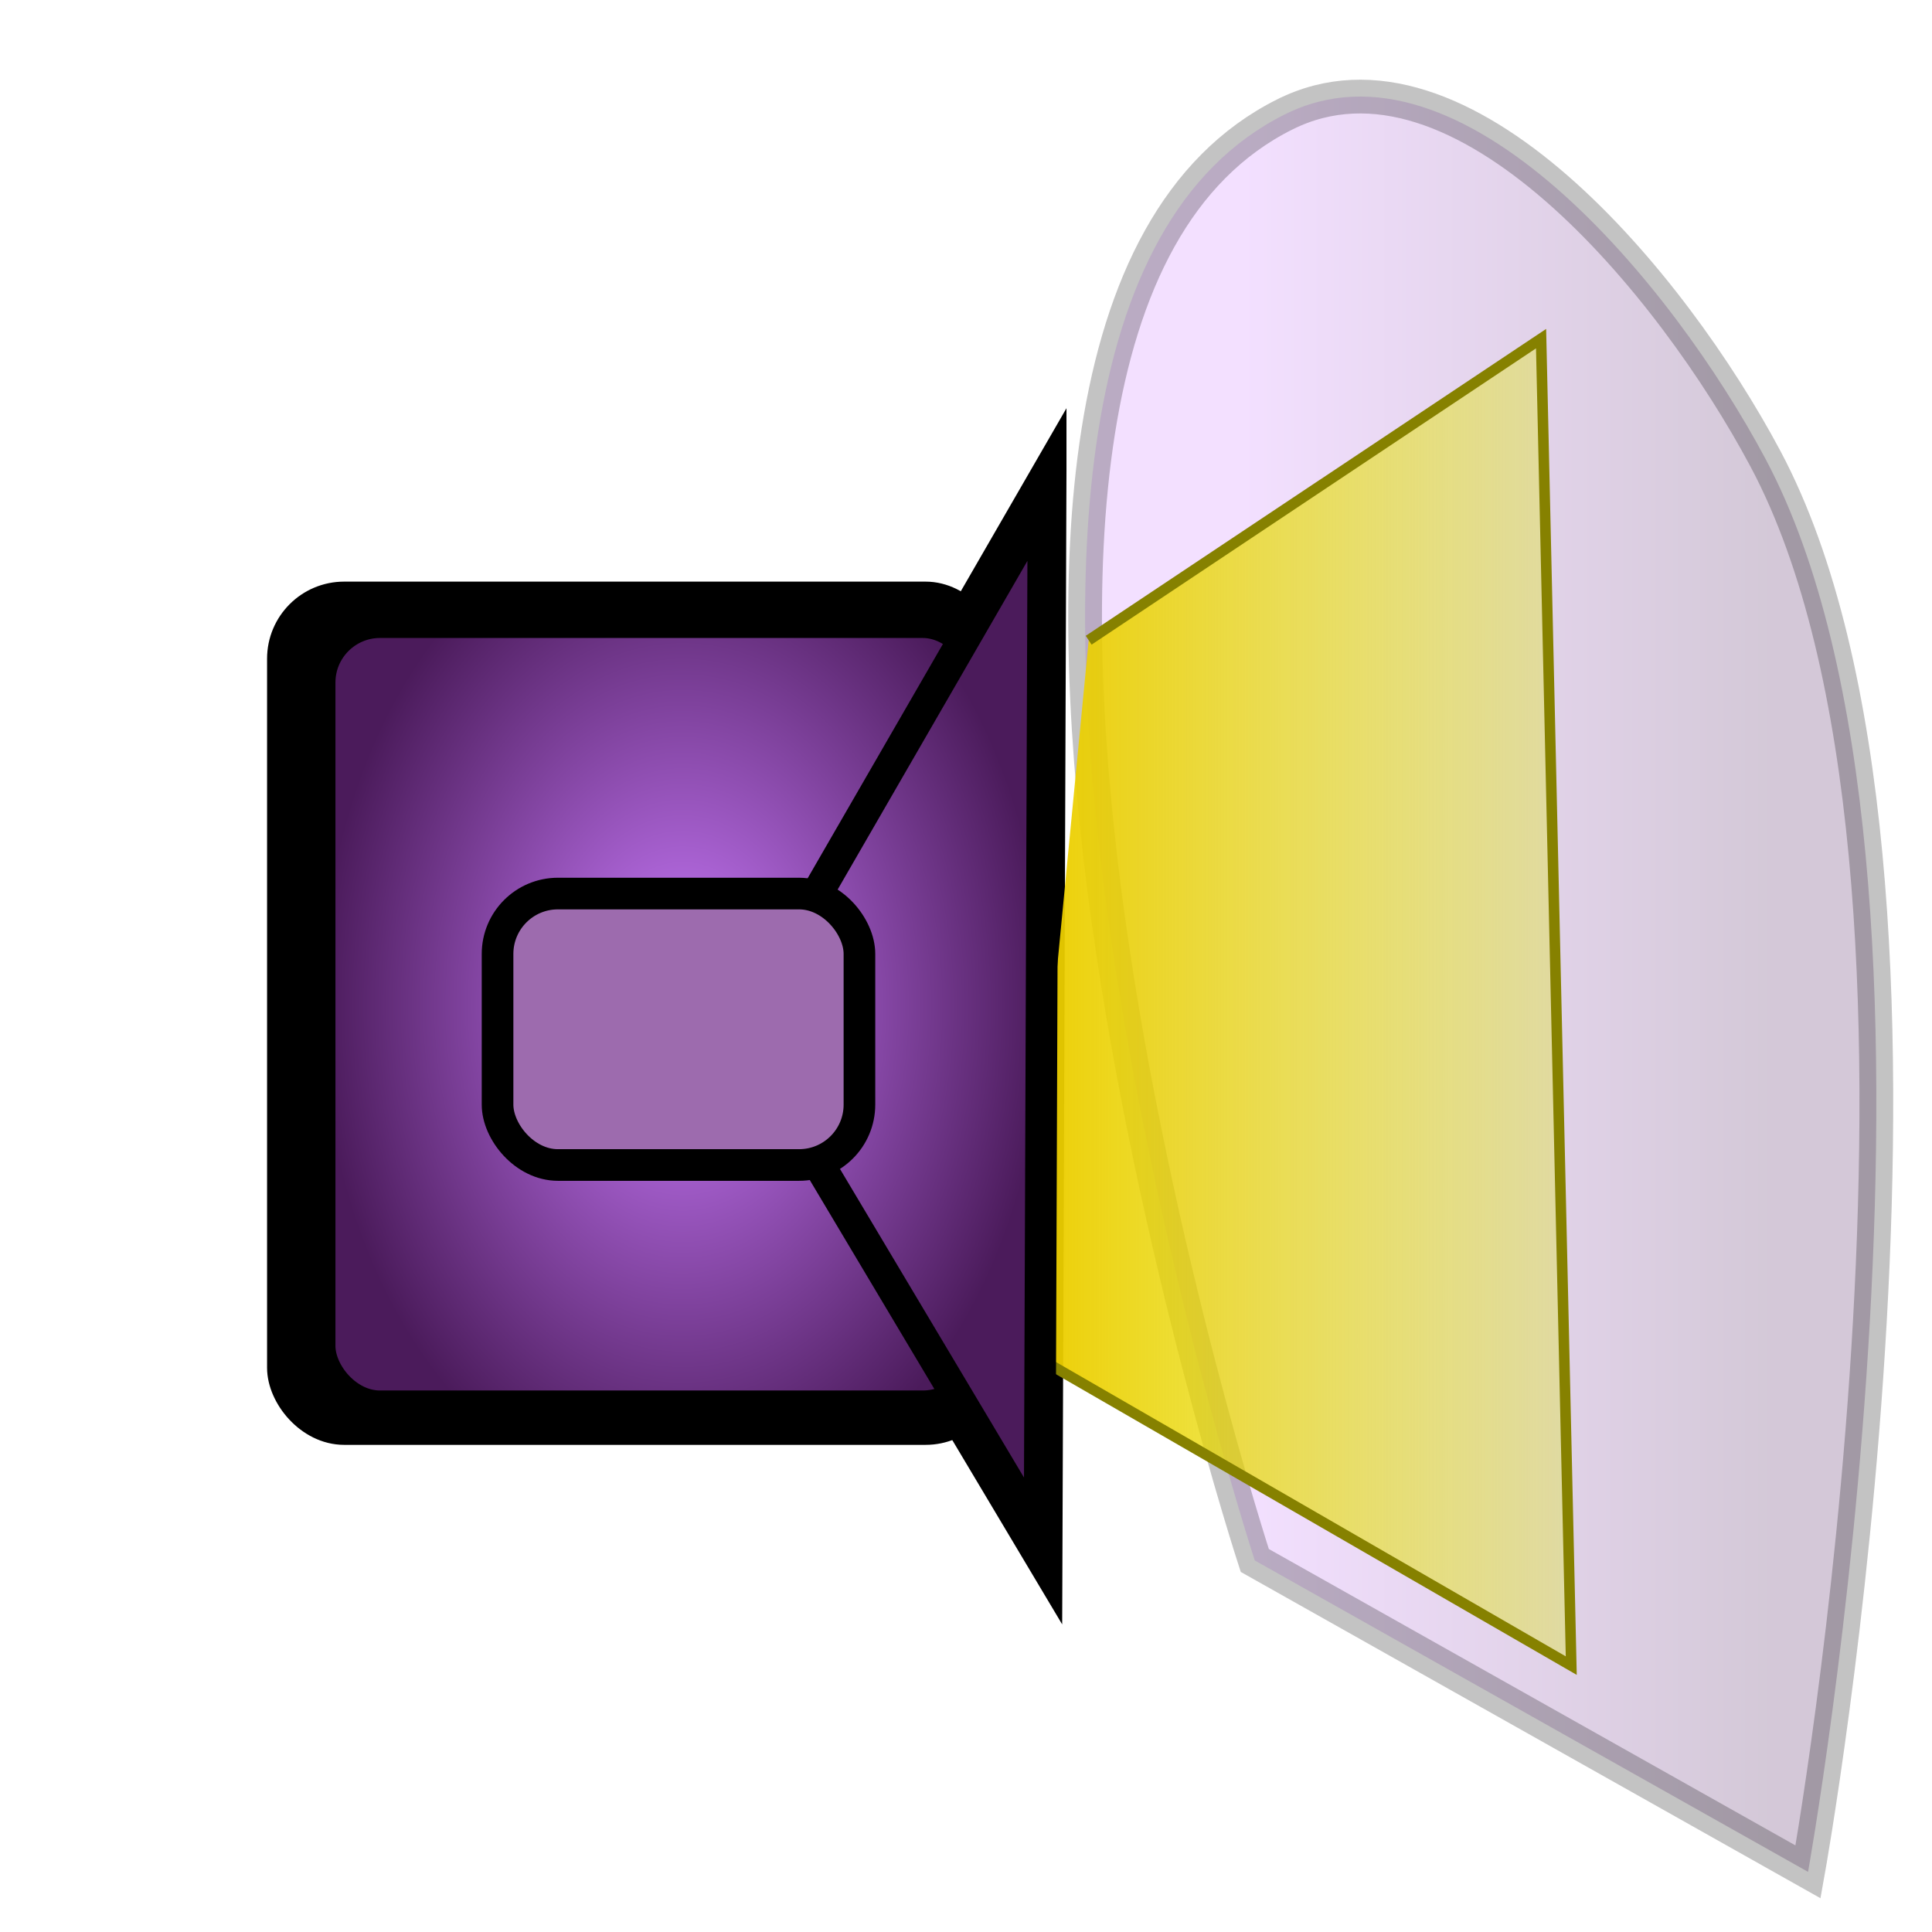 <?xml version="1.0" encoding="UTF-8" standalone="no"?>
<!-- Created with Inkscape (http://www.inkscape.org/) -->

<svg
   xmlns:dc="http://purl.org/dc/elements/1.1/"
   xmlns:cc="http://creativecommons.org/ns#"
   xmlns:rdf="http://www.w3.org/1999/02/22-rdf-syntax-ns#"
   xmlns:svg="http://www.w3.org/2000/svg"
   xmlns="http://www.w3.org/2000/svg"
   xmlns:xlink="http://www.w3.org/1999/xlink"
   xmlns:sodipodi="http://sodipodi.sourceforge.net/DTD/sodipodi-0.dtd"
   xmlns:inkscape="http://www.inkscape.org/namespaces/inkscape"
   width="32"
   height="32"
   id="svg2"
   version="1.1"
   inkscape:version="0.47 r22583"
   sodipodi:docname="glosser.svg">
  <defs
     id="defs4">
    <linearGradient
       id="linearGradient3610">
      <stop
         style="stop-color:#cc7cff;stop-opacity:1;"
         offset="0"
         id="stop3612" />
      <stop
         style="stop-color:#4b1b5b;stop-opacity:1;"
         offset="1"
         id="stop3614" />
    </linearGradient>
    <linearGradient
       id="linearGradient3594">
      <stop
         style="stop-color:#edcc00;stop-opacity:1;"
         offset="0"
         id="stop3596" />
      <stop
         style="stop-color:#dfed00;stop-opacity:0.288;"
         offset="1"
         id="stop3598" />
    </linearGradient>
    <inkscape:perspective
       sodipodi:type="inkscape:persp3d"
       inkscape:vp_x="0 : 526.18109 : 1"
       inkscape:vp_y="0 : 1000 : 0"
       inkscape:vp_z="744.09448 : 526.18109 : 1"
       inkscape:persp3d-origin="372.04724 : 350.78739 : 1"
       id="perspective10" />
    <radialGradient
       inkscape:collect="always"
       xlink:href="#linearGradient3610"
       id="radialGradient3618"
       cx="114.286"
       cy="308.8"
       fx="114.286"
       fy="308.8"
       r="34.286"
       gradientTransform="matrix(1,0,0,1.396,0,-122.318)"
       gradientUnits="userSpaceOnUse" />
    <inkscape:perspective
       id="perspective3660"
       inkscape:persp3d-origin="0.5 : 0.33333333 : 1"
       inkscape:vp_z="1 : 0.5 : 1"
       inkscape:vp_y="0 : 1000 : 0"
       inkscape:vp_x="0 : 0.5 : 1"
       sodipodi:type="inkscape:persp3d" />
    <linearGradient
       id="linearGradient3610-1">
      <stop
         style="stop-color:#cc7cff;stop-opacity:1;"
         offset="0"
         id="stop3612-0" />
      <stop
         style="stop-color:#4b1b5b;stop-opacity:1;"
         offset="1"
         id="stop3614-4" />
    </linearGradient>
    <linearGradient
       id="linearGradient3669">
      <stop
         style="stop-color:#cc7cff;stop-opacity:1;"
         offset="0"
         id="stop3671" />
      <stop
         style="stop-color:#4b1b5b;stop-opacity:1;"
         offset="1"
         id="stop3673" />
    </linearGradient>
    <radialGradient
       inkscape:collect="always"
       xlink:href="#linearGradient3610-1"
       id="radialGradient3638-1"
       gradientUnits="userSpaceOnUse"
       gradientTransform="matrix(1,0,0,1.396,0,-122.318)"
       cx="114.286"
       cy="308.8"
       fx="114.286"
       fy="308.8"
       r="34.286" />
    <linearGradient
       id="linearGradient3676">
      <stop
         style="stop-color:#cc7cff;stop-opacity:1;"
         offset="0"
         id="stop3678" />
      <stop
         style="stop-color:#4b1b5b;stop-opacity:1;"
         offset="1"
         id="stop3680" />
    </linearGradient>
    <filter
       inkscape:collect="always"
       id="filter3737"
       color-interpolation-filters="sRGB">
      <feGaussianBlur
         inkscape:collect="always"
         stdDeviation="1.541"
         id="feGaussianBlur3739" />
    </filter>
    <filter
       inkscape:collect="always"
       id="filter3775"
       x="-0.204"
       width="1.408"
       y="-0.143"
       height="1.286"
       color-interpolation-filters="sRGB">
      <feGaussianBlur
         inkscape:collect="always"
         stdDeviation="5.822"
         id="feGaussianBlur3777" />
    </filter>
    <radialGradient
       inkscape:collect="always"
       xlink:href="#linearGradient3610"
       id="radialGradient3802"
       gradientUnits="userSpaceOnUse"
       gradientTransform="matrix(1,0,0,1.396,0,-122.318)"
       cx="114.286"
       cy="308.8"
       fx="114.286"
       fy="308.8"
       r="34.286" />
    <linearGradient
       inkscape:collect="always"
       xlink:href="#linearGradient3594"
       id="linearGradient3809"
       gradientUnits="userSpaceOnUse"
       gradientTransform="matrix(0.175,0,0,0.175,-7.943,982.349)"
       x1="142.105"
       y1="289.505"
       x2="194.286"
       y2="289.505" />
    <linearGradient
       inkscape:collect="always"
       xlink:href="#linearGradient3610"
       id="linearGradient3812"
       gradientUnits="userSpaceOnUse"
       gradientTransform="matrix(0.174,0,0,0.2,-5.831,976.735)"
       x1="152.357"
       y1="308.076"
       x2="201.929"
       y2="308.076" />
    <radialGradient
       inkscape:collect="always"
       xlink:href="#linearGradient3610"
       id="radialGradient3823"
       gradientUnits="userSpaceOnUse"
       gradientTransform="matrix(1,0,0,1.396,0,-122.318)"
       cx="114.286"
       cy="308.8"
       fx="114.286"
       fy="308.8"
       r="34.286" />
    <radialGradient
       inkscape:collect="always"
       xlink:href="#linearGradient3610"
       id="radialGradient3826"
       gradientUnits="userSpaceOnUse"
       gradientTransform="matrix(0.175,0,0,0.244,-8.692,961.663)"
       cx="114.286"
       cy="308.8"
       fx="114.286"
       fy="308.8"
       r="34.286" />
    <radialGradient
       inkscape:collect="always"
       xlink:href="#linearGradient3610"
       id="radialGradient3829"
       gradientUnits="userSpaceOnUse"
       gradientTransform="matrix(0.175,0,0,0.244,-8.692,961.663)"
       cx="114.286"
       cy="308.8"
       fx="114.286"
       fy="308.8"
       r="34.286" />
    <filter
       inkscape:collect="always"
       id="filter3887"
       x="-0.162"
       width="1.324"
       y="-0.113"
       height="1.227">
      <feGaussianBlur
         inkscape:collect="always"
         stdDeviation="0.856"
         id="feGaussianBlur3889" />
    </filter>
  </defs>
  <sodipodi:namedview
     id="base"
     pagecolor="#ffffff"
     bordercolor="#666666"
     borderopacity="1.0"
     inkscape:pageopacity="0.0"
     inkscape:pageshadow="2"
     inkscape:zoom="5.6"
     inkscape:cx="28.256607"
     inkscape:cy="50.949053"
     inkscape:document-units="px"
     inkscape:current-layer="layer1"
     showgrid="false"
     inkscape:window-width="1280"
     inkscape:window-height="949"
     inkscape:window-x="0"
     inkscape:window-y="24"
     inkscape:window-maximized="1" />
  <g
     inkscape:label="Layer 1"
     inkscape:groupmode="layer"
     id="layer1"
     transform="translate(0,-1020.362)">
    <g
       id="g3871"
       style="filter:url(#filter3887)">
      <rect
         transform="matrix(0.185,0,0,0.185,-10.099,979.886)"
         ry="5.401"
         rx="5.401"
         y="272.362"
         x="80"
         height="74.286"
         width="62.857"
         id="rect2816-4"
         style="fill:#000000;fill-opacity:1;stroke:#000000;stroke-width:3;stroke-miterlimit:4;stroke-opacity:1;stroke-dasharray:none;" />
      <path
         transform="matrix(0.185,0,0,0.185,-10.099,979.886)"
         id="path2818-7"
         d="m 148.571,260.934 -28.889,50.038 28.525,47.838 0.364,-97.876 z"
         style="fill:#000000;fill-opacity:1;stroke:#000000;stroke-width:3;stroke-linecap:butt;stroke-linejoin:miter;stroke-miterlimit:4;stroke-opacity:1;stroke-dasharray:none;"
         sodipodi:nodetypes="cccc" />
    </g>
    <path
       style="opacity:0.238;fill:url(#linearGradient3812);fill-opacity:1;stroke:#000000;stroke-width:0.559;stroke-miterlimit:4;stroke-opacity:1;stroke-dasharray:none"
       d="m 21.281,1022.257 c 2.919,-1.461 6.425,2.822 7.96,5.703 3.671,6.888 0.706,23.406 0.706,23.406 l -9.164,-5.158 c 0,0 -6.643,-20.376 0.497,-23.951 z"
       id="path3604"
       sodipodi:nodetypes="cacca" />
    <path
       style="fill:url(#linearGradient3809);fill-opacity:1;stroke:#868100;stroke-width:0.175;stroke-opacity:1"
       d="m 18.032,1030.966 7.493,-4.995 0.5,21.979 -9.123,-5.267"
       id="path3592"
       sodipodi:nodetypes="cccc" />
    <rect
       style="fill:url(#radialGradient3829);fill-opacity:1;stroke:#000000;stroke-width:0.524;stroke-miterlimit:4;stroke-opacity:1;stroke-dasharray:none"
       id="rect2816"
       width="10.989"
       height="12.988"
       x="5.294"
       y="1030.667"
       rx="1"
       ry="1" />
    <path
       sodipodi:nodetypes="cccc"
       style="fill:url(#radialGradient3826);fill-opacity:1;stroke:#000000;stroke-width:0.524;stroke-linecap:butt;stroke-linejoin:miter;stroke-miterlimit:4;stroke-opacity:1;stroke-dasharray:none"
       d="m 17.283,1028.668 -5.051,8.748 4.987,8.364 0.064,-17.112 z"
       id="path2818" />
    <rect
       style="fill:#9d6bae;fill-opacity:1;stroke:#000000;stroke-width:0.524;stroke-linecap:round;stroke-miterlimit:4;stroke-opacity:1;stroke-dasharray:none;stroke-dashoffset:0"
       id="rect3640"
       width="5.994"
       height="4.496"
       x="8.241"
       y="1035.162"
       rx="1"
       ry="1" />
  </g>
</svg>
